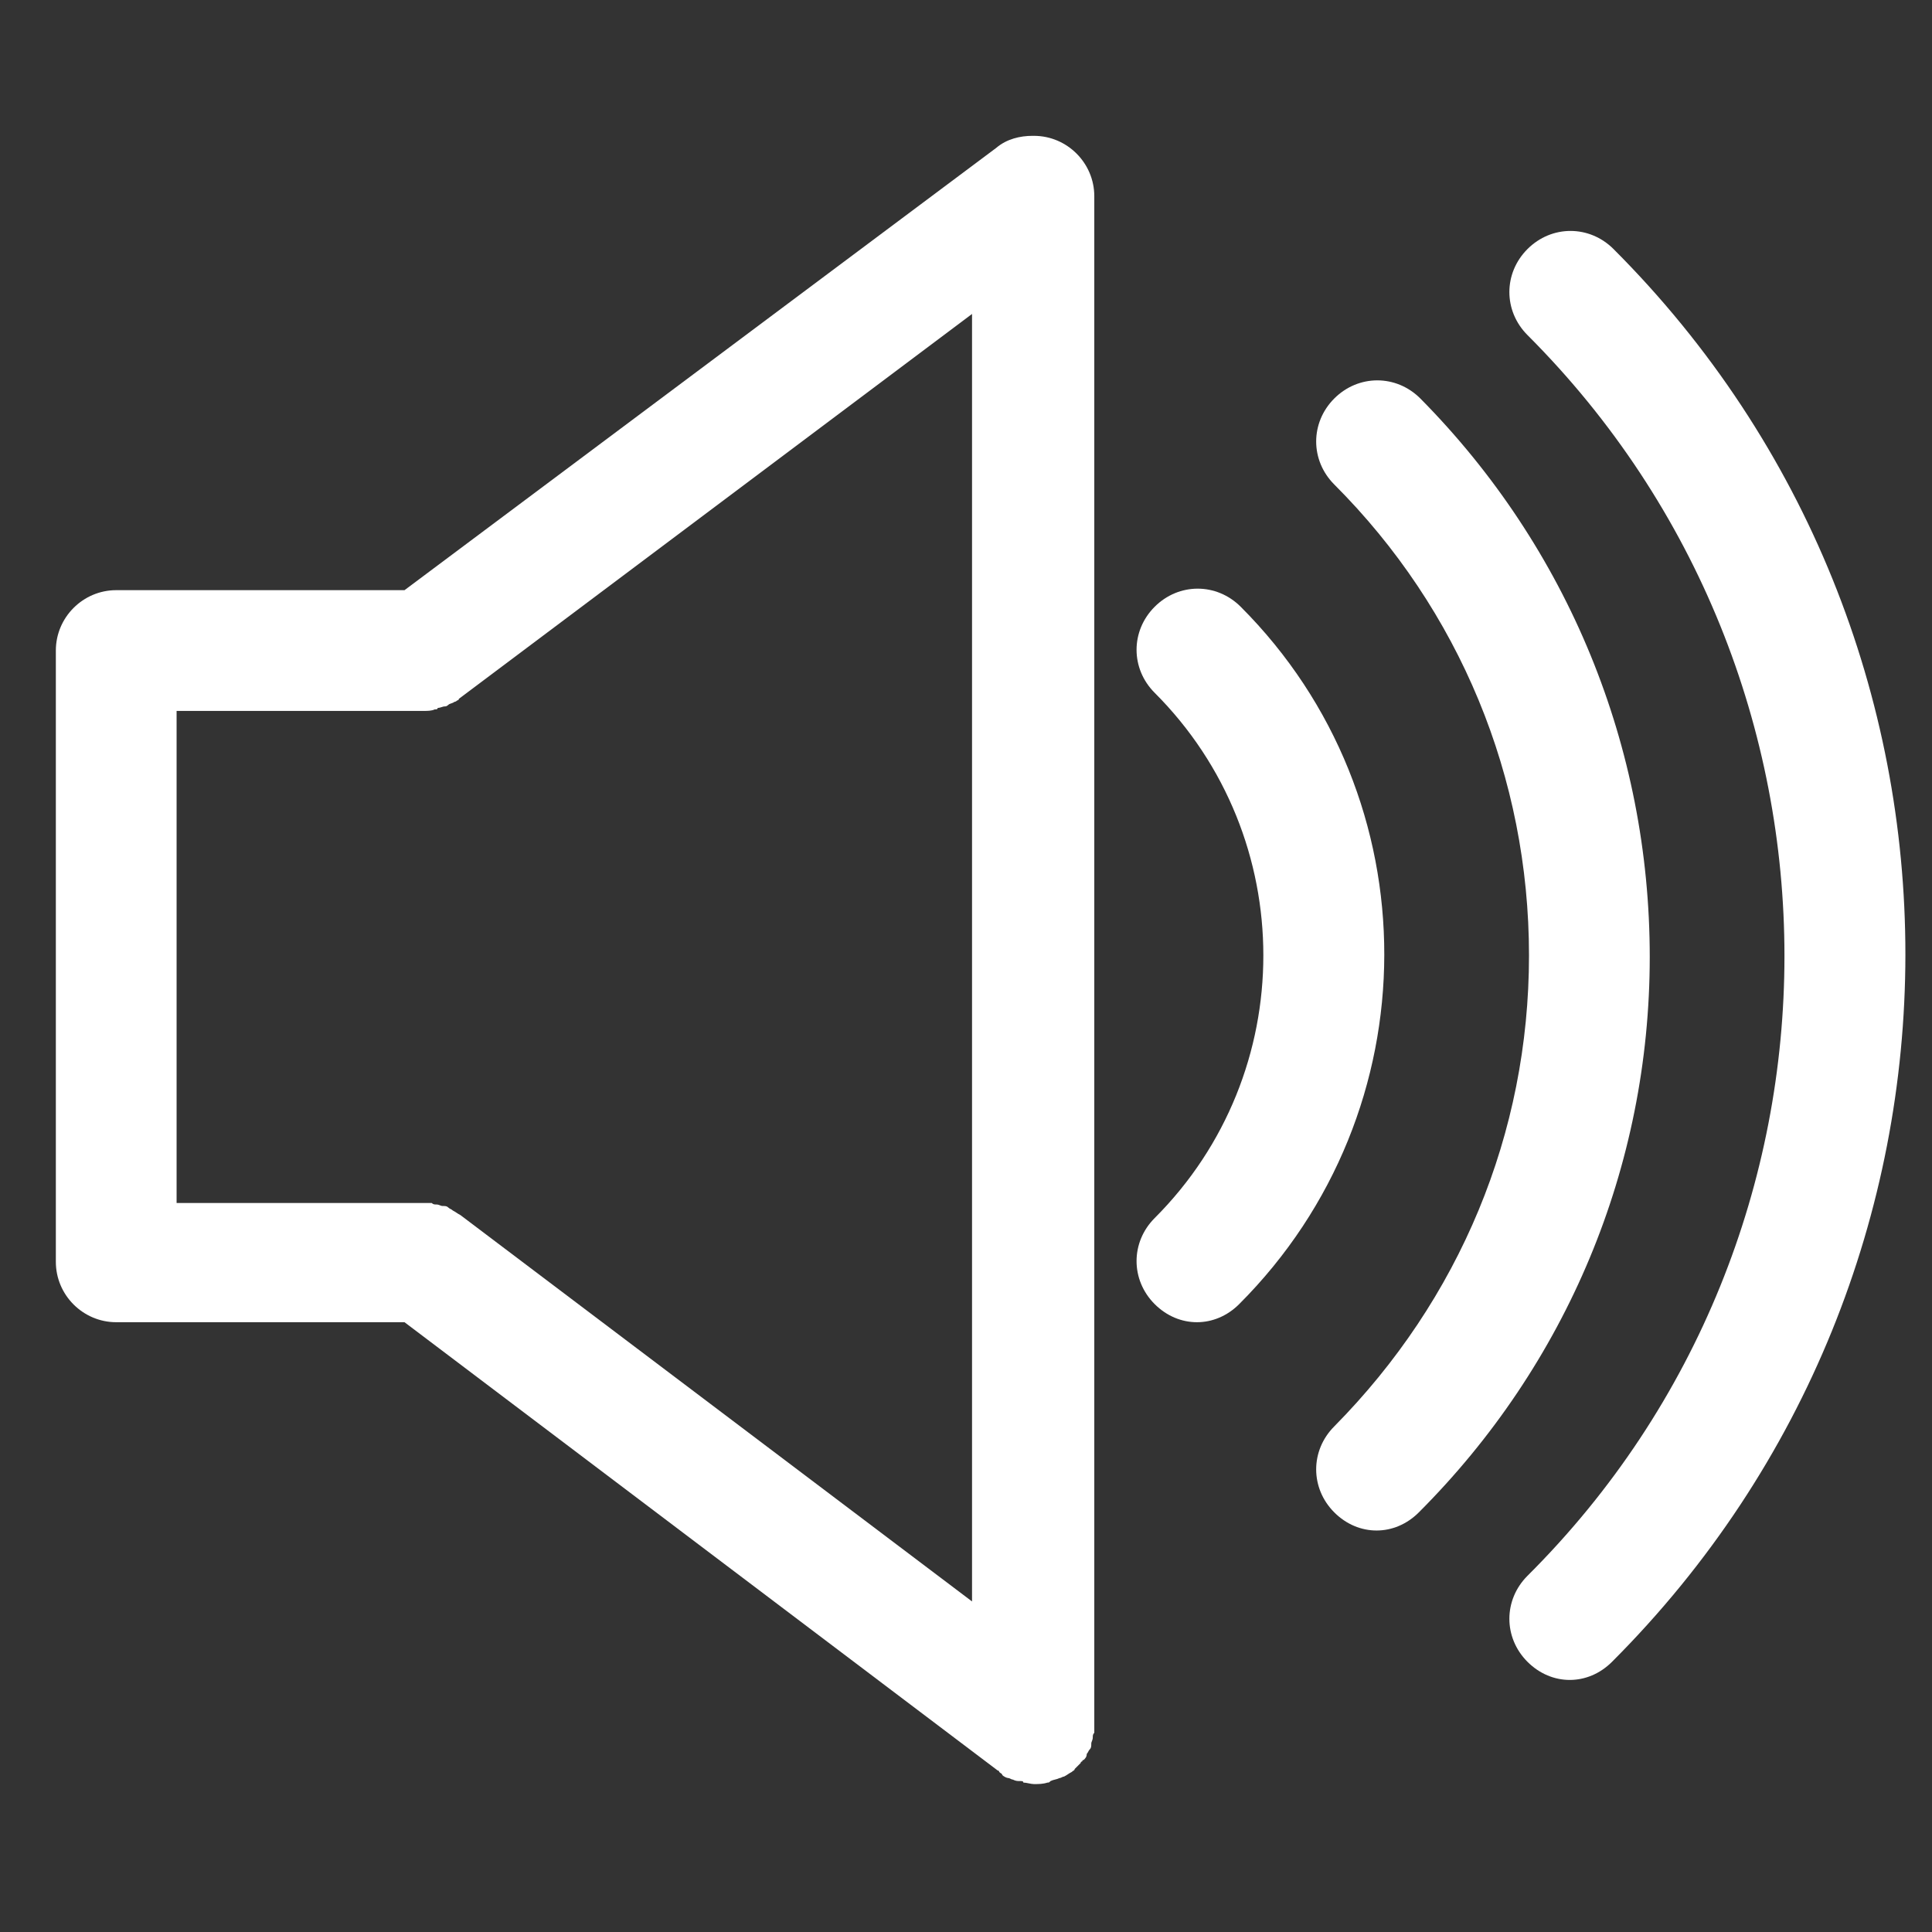 <?xml version="1.0" encoding="utf-8"?>
<!-- Generator: Adobe Illustrator 21.1.0, SVG Export Plug-In . SVG Version: 6.00 Build 0)  -->
<svg version="1.1" id="Layer_2" xmlns="http://www.w3.org/2000/svg" xmlns:xlink="http://www.w3.org/1999/xlink" x="0px" y="0px"
	 viewBox="0 0 128 128" style="enable-background:new 0 0 128 128;" xml:space="preserve">
<rect x="0" y="0" width="128" height="128" fill="#333333" stroke="none"/>
<style type="text/css">
	.st0{fill:#FFFFFF;}
</style>
<g>
	<path class="st0" d="M68.5,9c-0.1,0-0.1,0-0.1,0c-0.8,0-1.7,0.2-2.4,0.8L26.8,39.1H7.7c-2.2,0-4,1.8-4,4v40.5c0,2.2,1.8,4,4,4h19.1
		l39.3,29.7c0,0,0.1,0,0.1,0.1c0.1,0.1,0.2,0.1,0.2,0.2c0.1,0.1,0.3,0.2,0.4,0.2c0.1,0,0.2,0.1,0.3,0.1c0.2,0.1,0.3,0.1,0.5,0.1
		c0.1,0,0.2,0,0.2,0.1c0.2,0,0.5,0.1,0.7,0.1c0,0,0,0,0,0c0,0,0,0,0,0c0.3,0,0.6,0,0.9-0.1c0.1,0,0.1,0,0.2-0.1
		c0.2-0.1,0.4-0.1,0.6-0.2c0.1,0,0.2-0.1,0.3-0.1c0.2-0.1,0.3-0.2,0.5-0.3c0.1-0.1,0.2-0.1,0.2-0.2c0.1-0.1,0.3-0.3,0.4-0.4
		c0-0.1,0.1-0.1,0.1-0.1c0,0,0-0.1,0.1-0.1c0.1-0.1,0.2-0.2,0.2-0.4c0.1-0.1,0.1-0.2,0.2-0.3c0.1-0.1,0.1-0.2,0.1-0.4
		c0-0.1,0.1-0.2,0.1-0.4c0-0.1,0-0.2,0.1-0.3c0-0.1,0-0.3,0-0.4c0,0,0-0.1,0-0.1V13C72.5,10.8,70.7,9,68.5,9z M30.5,80.5
		C30.5,80.5,30.5,80.5,30.5,80.5c-0.2-0.1-0.3-0.2-0.5-0.3c-0.1-0.1-0.2-0.1-0.3-0.2c-0.1-0.1-0.2-0.1-0.4-0.1
		c-0.1,0-0.2-0.1-0.4-0.1c-0.1,0-0.2,0-0.3-0.1c-0.1,0-0.3,0-0.4,0c0,0-0.1,0-0.1,0H11.7V47.1h16.4c0,0,0,0,0,0c0,0,0,0,0,0
		c0.2,0,0.5,0,0.7-0.1c0.1,0,0.2,0,0.2-0.1c0.2,0,0.3-0.1,0.5-0.1c0.1,0,0.2-0.1,0.2-0.1c0.1-0.1,0.3-0.1,0.4-0.2
		c0.1,0,0.2-0.1,0.2-0.1c0,0,0.1,0,0.1-0.1l34-25.5v85.3L30.5,80.5z"/>
	<path class="st0" d="M82.2,40.2c-1.6-1.6-4.1-1.6-5.7,0c-1.6,1.6-1.6,4.1,0,5.7c9.6,9.6,9.6,25.2,0,34.8c-1.6,1.6-1.6,4.1,0,5.7
		c0.8,0.8,1.8,1.2,2.8,1.2s2-0.4,2.8-1.2C94.9,73.6,94.9,52.9,82.2,40.2z"/>
	<path class="st0" d="M94.1,26.4c-1.6-1.6-4.1-1.6-5.7,0c-1.6,1.6-1.6,4.1,0,5.7c8.3,8.3,12.9,19.4,12.9,31.2
		c0,11.8-4.6,22.8-12.9,31.2c-1.6,1.6-1.6,4.1,0,5.7c0.8,0.8,1.8,1.2,2.8,1.2c1,0,2-0.4,2.8-1.2c9.8-9.8,15.3-22.9,15.3-36.8
		S103.9,36.3,94.1,26.4z"/>
	<path class="st0" d="M106.9,16.5c-1.6-1.6-4.1-1.6-5.7,0c-1.6,1.6-1.6,4.1,0,5.7c22.7,22.7,22.7,59.6,0,82.2
		c-1.6,1.6-1.6,4.1,0,5.7c0.8,0.8,1.8,1.2,2.8,1.2s2-0.4,2.8-1.2C132.7,84.2,132.7,42.3,106.9,16.5z"/>
</g>
</svg>
